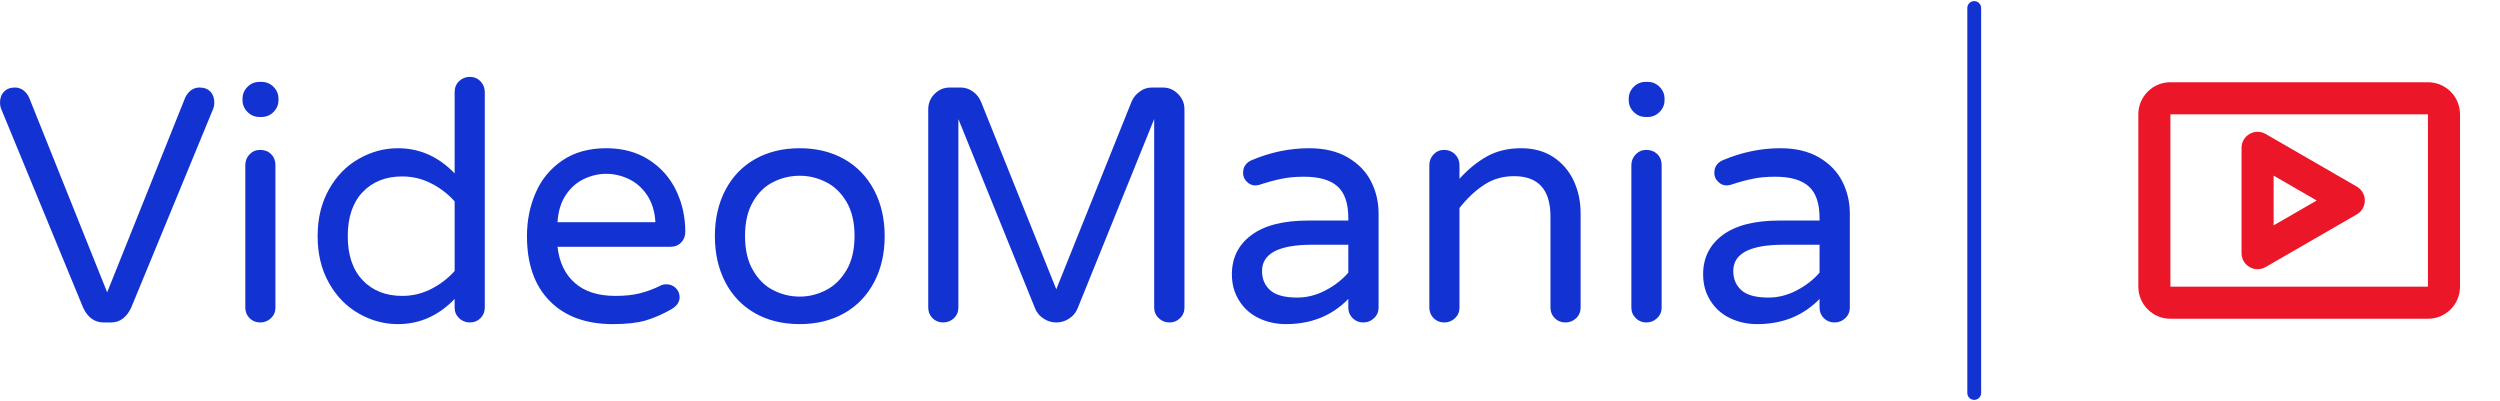 <?xml version="1.0" standalone="no"?>
<svg xmlns="http://www.w3.org/2000/svg" viewBox="0 0 180.8 29" width="180.8" height="29"><path fill="#1332d2" fill-rule="nonzero" d="M7.49 17.76Q6.50 17.76 6 16.66L6 16.66L0.07 2.28Q0 2.09 0 1.87L0 1.87Q0 1.37 0.29 1.07Q0.58 0.77 1.08 0.77L1.08 0.77Q1.42 0.77 1.69 0.97Q1.97 1.18 2.11 1.51L2.11 1.51L7.75 15.58L13.39 1.51Q13.54 1.18 13.81 0.97Q14.09 0.77 14.42 0.77L14.42 0.77Q14.93 0.77 15.22 1.07Q15.50 1.37 15.50 1.87L15.50 1.87Q15.50 2.09 15.43 2.28L15.43 2.28L9.50 16.66Q9 17.76 8.02 17.76L8.02 17.76L7.49 17.76ZM18.77 2.90Q18.26 2.90 17.90 2.54Q17.54 2.18 17.54 1.68L17.54 1.68L17.54 1.58Q17.54 1.08 17.90 0.72Q18.26 0.36 18.77 0.36L18.77 0.36L18.91 0.36Q19.42 0.36 19.78 0.72Q20.14 1.08 20.14 1.58L20.14 1.58L20.14 1.68Q20.14 2.18 19.78 2.54Q19.42 2.90 18.91 2.90L18.91 2.90L18.77 2.90ZM18.82 17.76Q18.36 17.76 18.05 17.45Q17.74 17.14 17.74 16.68L17.74 16.68L17.74 6.38Q17.74 5.93 18.05 5.60Q18.36 5.28 18.82 5.28L18.82 5.28Q19.30 5.28 19.61 5.59Q19.92 5.90 19.92 6.38L19.92 6.38L19.92 16.68Q19.92 17.14 19.60 17.45Q19.27 17.76 18.82 17.76L18.82 17.76ZM28.78 17.88Q27.29 17.88 25.96 17.12Q24.62 16.37 23.80 14.92Q22.97 13.46 22.97 11.52L22.97 11.52Q22.97 9.58 23.80 8.12Q24.62 6.67 25.96 5.92Q27.29 5.16 28.78 5.16L28.78 5.16Q31.13 5.16 32.88 6.98L32.88 6.98L32.88 1.10Q32.88 0.62 33.20 0.31Q33.53 0 33.98 0L33.98 0Q34.44 0 34.75 0.32Q35.06 0.65 35.06 1.10L35.06 1.10L35.06 16.68Q35.06 17.14 34.75 17.45Q34.44 17.76 33.98 17.76L33.98 17.76Q33.53 17.76 33.20 17.45Q32.88 17.14 32.88 16.68L32.88 16.68L32.88 16.06Q31.13 17.88 28.78 17.88L28.78 17.88ZM29.09 15.84Q30.19 15.84 31.16 15.35Q32.14 14.86 32.88 14.04L32.88 14.04L32.88 9Q32.14 8.18 31.16 7.69Q30.19 7.20 29.09 7.20L29.09 7.20Q27.31 7.20 26.23 8.33Q25.15 9.46 25.15 11.52L25.15 11.52Q25.15 13.58 26.23 14.71Q27.31 15.84 29.09 15.84L29.09 15.84ZM44.33 17.88Q41.40 17.88 39.76 16.21Q38.11 14.54 38.11 11.52L38.11 11.52Q38.11 9.82 38.74 8.38Q39.36 6.94 40.66 6.05Q41.95 5.16 43.85 5.16L43.85 5.16Q45.62 5.16 46.92 5.99Q48.22 6.82 48.89 8.20Q49.56 9.58 49.56 11.21L49.56 11.21Q49.56 11.66 49.26 11.98Q48.96 12.29 48.46 12.29L48.46 12.29L40.32 12.29Q40.51 13.97 41.57 14.90Q42.62 15.84 44.52 15.84L44.52 15.84Q45.53 15.84 46.28 15.65Q47.04 15.46 47.76 15.10L47.76 15.10Q47.95 15 48.19 15L48.19 15Q48.58 15 48.86 15.26Q49.15 15.53 49.15 15.94L49.15 15.94Q49.15 16.46 48.53 16.82L48.53 16.82Q47.59 17.35 46.68 17.62Q45.77 17.88 44.33 17.88L44.33 17.88ZM40.32 10.51L47.40 10.51Q47.33 9.34 46.79 8.54Q46.25 7.75 45.46 7.38Q44.66 7.01 43.85 7.01L43.85 7.01Q43.03 7.01 42.24 7.38Q41.45 7.75 40.92 8.54Q40.39 9.34 40.32 10.51L40.32 10.51ZM57.84 17.88Q55.99 17.88 54.60 17.09Q53.21 16.30 52.45 14.84Q51.70 13.39 51.70 11.52L51.70 11.52Q51.70 9.65 52.45 8.20Q53.21 6.74 54.60 5.95Q55.99 5.16 57.84 5.16L57.84 5.16Q59.66 5.16 61.06 5.95Q62.45 6.74 63.22 8.20Q63.98 9.65 63.98 11.52L63.98 11.52Q63.98 13.39 63.22 14.84Q62.45 16.30 61.06 17.09Q59.66 17.88 57.84 17.88L57.84 17.88ZM57.84 15.89Q58.82 15.89 59.72 15.43Q60.62 14.98 61.21 13.99Q61.80 13.01 61.80 11.50L61.80 11.50Q61.80 10.01 61.21 9.02Q60.62 8.04 59.72 7.60Q58.82 7.15 57.84 7.15L57.84 7.15Q56.83 7.15 55.93 7.60Q55.03 8.04 54.46 9.02Q53.88 10.01 53.88 11.50L53.88 11.50Q53.88 13.01 54.46 13.99Q55.03 14.98 55.93 15.43Q56.83 15.89 57.84 15.89L57.84 15.89ZM68.21 17.76Q67.75 17.76 67.44 17.45Q67.13 17.14 67.13 16.68L67.13 16.68L67.13 2.35Q67.13 1.70 67.58 1.24Q68.04 0.77 68.69 0.77L68.69 0.77L69.48 0.77Q69.96 0.77 70.36 1.06Q70.75 1.34 70.94 1.78L70.94 1.78L76.39 15.36L81.84 1.78Q82.03 1.34 82.43 1.06Q82.82 0.77 83.30 0.77L83.30 0.77L84.10 0.77Q84.74 0.77 85.20 1.24Q85.66 1.70 85.66 2.35L85.66 2.35L85.66 16.68Q85.66 17.14 85.34 17.45Q85.03 17.76 84.58 17.76L84.58 17.76Q84.12 17.76 83.80 17.45Q83.47 17.14 83.47 16.68L83.47 16.68L83.47 3.05L77.93 16.75Q77.74 17.21 77.32 17.48Q76.90 17.76 76.39 17.76L76.39 17.76Q75.89 17.76 75.47 17.48Q75.05 17.21 74.86 16.75L74.86 16.75L69.31 3.05L69.31 16.68Q69.31 17.14 68.99 17.45Q68.66 17.76 68.21 17.76L68.21 17.76ZM93 17.88Q91.94 17.88 91.04 17.45Q90.14 17.02 89.62 16.19Q89.09 15.36 89.09 14.28L89.09 14.28Q89.09 12.50 90.49 11.45Q91.90 10.39 94.61 10.39L94.61 10.39L97.51 10.39L97.51 10.20Q97.51 8.62 96.73 7.92Q95.95 7.22 94.30 7.22L94.30 7.22Q93.38 7.22 92.68 7.37Q91.97 7.51 91.10 7.80L91.10 7.80Q90.91 7.85 90.79 7.85L90.79 7.85Q90.43 7.85 90.17 7.58Q89.90 7.32 89.90 6.94L89.90 6.94Q89.90 6.29 90.53 6.02L90.53 6.02Q92.57 5.16 94.68 5.16L94.68 5.16Q96.34 5.16 97.48 5.83Q98.62 6.50 99.16 7.57Q99.70 8.64 99.70 9.89L99.70 9.89L99.70 16.68Q99.70 17.14 99.37 17.45Q99.05 17.76 98.59 17.76L98.59 17.76Q98.14 17.76 97.82 17.45Q97.51 17.14 97.51 16.68L97.51 16.68L97.51 16.06Q95.74 17.88 93 17.88L93 17.88ZM93.82 15.96Q94.87 15.96 95.86 15.44Q96.84 14.93 97.51 14.16L97.51 14.16L97.51 12.14L94.90 12.14Q91.27 12.14 91.27 14.04L91.27 14.04Q91.27 14.90 91.86 15.43Q92.45 15.96 93.82 15.96L93.82 15.96ZM104.45 17.76Q103.99 17.76 103.68 17.45Q103.37 17.14 103.37 16.68L103.37 16.68L103.37 6.38Q103.37 5.93 103.68 5.60Q103.99 5.28 104.45 5.28L104.45 5.28Q104.90 5.28 105.23 5.60Q105.55 5.93 105.55 6.38L105.55 6.38L105.55 7.37Q106.46 6.36 107.52 5.76Q108.58 5.16 110.02 5.16L110.02 5.16Q111.34 5.16 112.31 5.78Q113.28 6.41 113.80 7.49Q114.31 8.57 114.31 9.86L114.31 9.86L114.31 16.68Q114.31 17.14 113.99 17.45Q113.66 17.76 113.21 17.76L113.21 17.76Q112.75 17.76 112.44 17.45Q112.13 17.14 112.13 16.68L112.13 16.68L112.13 10.10Q112.13 7.18 109.49 7.18L109.49 7.18Q108.29 7.18 107.34 7.80Q106.39 8.42 105.55 9.48L105.55 9.48L105.55 16.68Q105.55 17.14 105.23 17.45Q104.90 17.76 104.45 17.76L104.45 17.76ZM119.02 2.90Q118.51 2.90 118.15 2.54Q117.79 2.18 117.79 1.68L117.79 1.68L117.79 1.58Q117.79 1.08 118.15 0.72Q118.51 0.36 119.02 0.36L119.02 0.36L119.16 0.36Q119.66 0.36 120.02 0.72Q120.38 1.08 120.38 1.58L120.38 1.58L120.38 1.68Q120.38 2.18 120.02 2.54Q119.66 2.90 119.16 2.90L119.16 2.90L119.02 2.90ZM119.06 17.76Q118.61 17.76 118.30 17.45Q117.98 17.14 117.98 16.68L117.98 16.68L117.98 6.38Q117.98 5.93 118.30 5.60Q118.61 5.28 119.06 5.28L119.06 5.28Q119.54 5.28 119.86 5.59Q120.17 5.90 120.17 6.38L120.17 6.38L120.17 16.68Q120.17 17.14 119.84 17.45Q119.52 17.76 119.06 17.76L119.06 17.76ZM127.08 17.88Q126.02 17.88 125.12 17.45Q124.22 17.02 123.70 16.19Q123.17 15.36 123.17 14.28L123.17 14.28Q123.17 12.50 124.57 11.45Q125.98 10.39 128.69 10.39L128.69 10.39L131.59 10.39L131.59 10.20Q131.59 8.62 130.81 7.92Q130.03 7.22 128.38 7.22L128.38 7.22Q127.46 7.22 126.76 7.37Q126.05 7.51 125.18 7.80L125.18 7.80Q124.99 7.85 124.87 7.85L124.87 7.85Q124.51 7.85 124.25 7.58Q123.98 7.32 123.98 6.94L123.98 6.94Q123.98 6.29 124.61 6.02L124.61 6.02Q126.65 5.16 128.76 5.16L128.76 5.16Q130.42 5.16 131.56 5.83Q132.70 6.50 133.24 7.57Q133.78 8.64 133.78 9.89L133.78 9.89L133.78 16.68Q133.78 17.14 133.45 17.45Q133.13 17.76 132.67 17.76L132.67 17.76Q132.22 17.76 131.90 17.45Q131.59 17.14 131.59 16.68L131.59 16.68L131.59 16.06Q129.82 17.88 127.08 17.88L127.08 17.88ZM127.90 15.96Q128.95 15.96 129.94 15.44Q130.92 14.93 131.59 14.16L131.59 14.16L131.59 12.14L128.98 12.14Q125.35 12.14 125.35 14.04L125.35 14.04Q125.35 14.90 125.94 15.43Q126.53 15.96 127.90 15.96L127.90 15.96Z" transform="translate(0, 5.56)"></path><line x1="142.776" y1="2%" x2="142.776" y2="98%" stroke="#1332d2" stroke-linecap="round"></line><g fill="#eb1628" color="#eb1628" transform="translate(151.776 0) scale(0.29)"><svg width="100.0" height="100.0" x="0.0" y="0.0" viewBox="0 0 100 100"><g><path d="M82.112,20.508H17.888c-4.418,0-8,3.582-8,8v42.984c0,4.418,3.582,8,8,8h64.225c4.418,0,8-3.582,8-8V28.508   C90.112,24.089,86.53,20.508,82.112,20.508z M82.112,71.492H17.888V28.508h64.225V71.492z"></path><path d="M37.627,66.596c0.619,0.357,1.309,0.536,2,0.536c0.69,0,1.381-0.179,2-0.536l22.746-13.132c1.238-0.714,2-2.035,2-3.464   c0-1.429-0.762-2.75-2-3.464L41.627,33.404c-1.237-0.715-2.763-0.715-4,0c-1.238,0.714-2,2.035-2,3.464v26.264   C35.627,64.561,36.389,65.882,37.627,66.596z M43.627,43.796L54.373,50l-10.746,6.204V43.796z"></path></g></svg></g></svg>